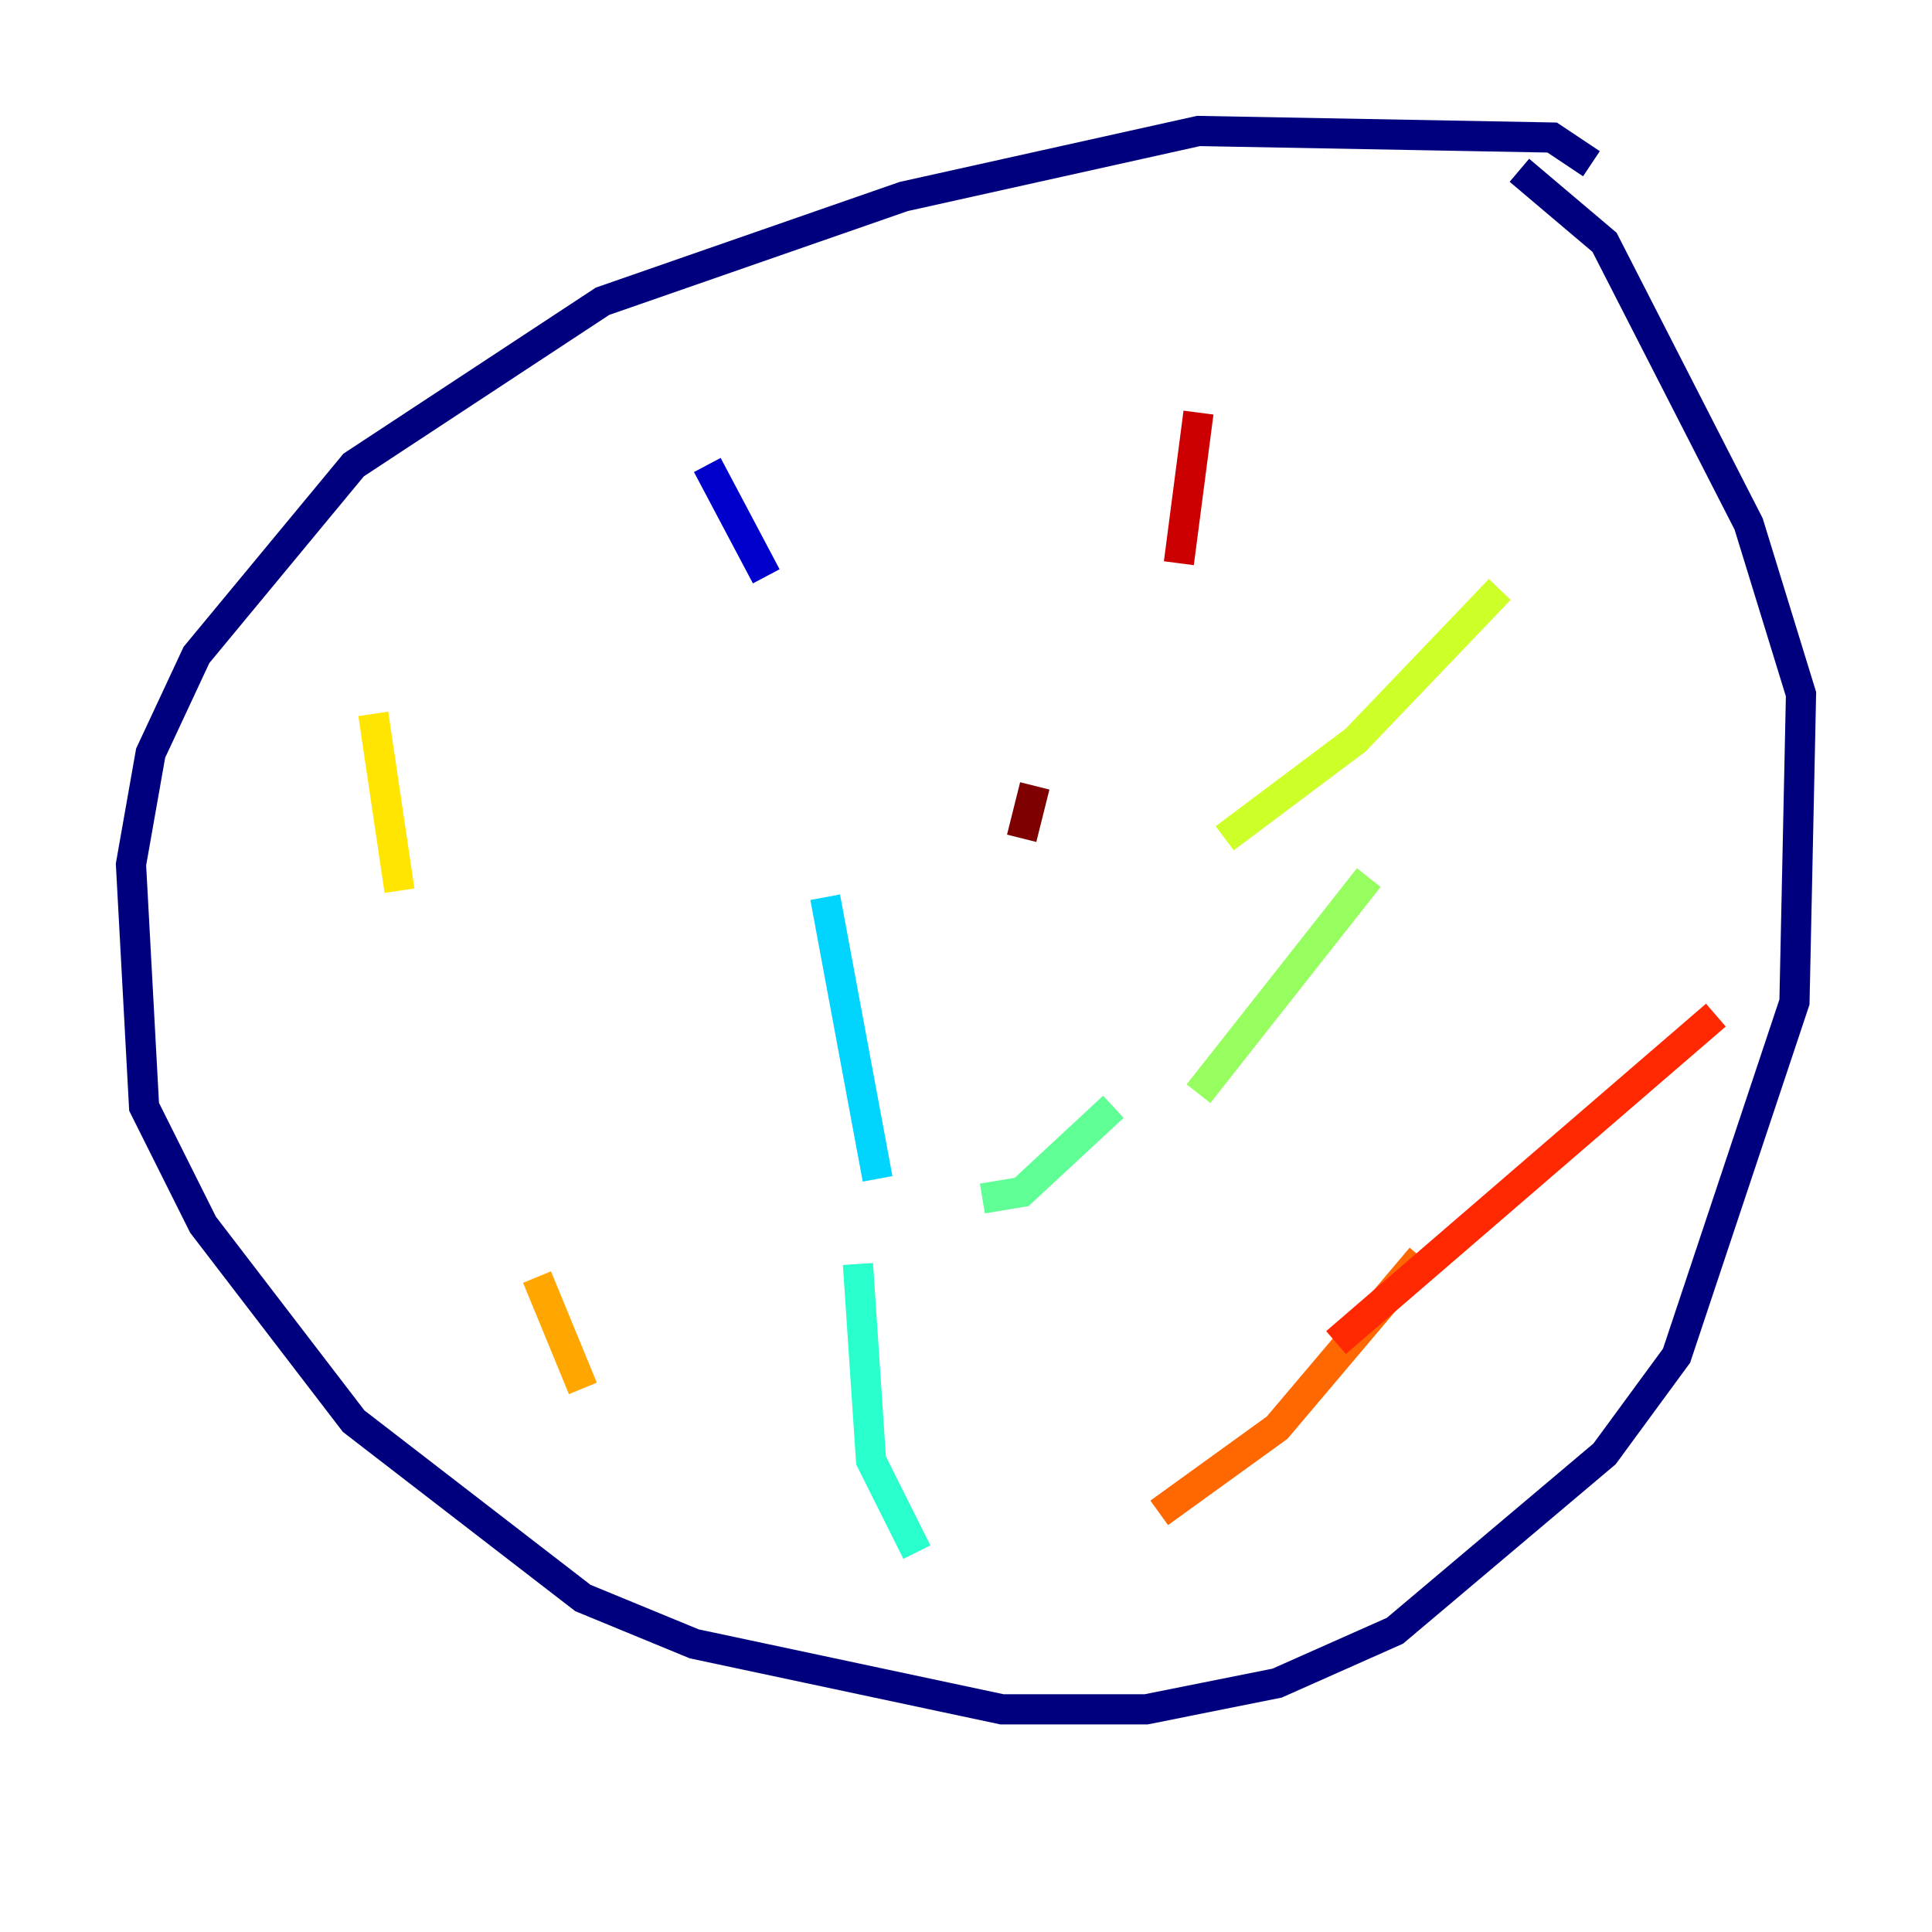 <?xml version="1.0" encoding="utf-8" ?>
<svg baseProfile="tiny" height="128" version="1.2" viewBox="0,0,128,128" width="128" xmlns="http://www.w3.org/2000/svg" xmlns:ev="http://www.w3.org/2001/xml-events" xmlns:xlink="http://www.w3.org/1999/xlink"><defs /><polyline fill="none" points="105.437,10.848 102.834,9.112 79.403,8.678 59.878,13.017 39.919,19.959 23.43,30.807 13.017,43.39 9.98,49.898 8.678,57.275 9.546,73.329 13.451,81.139 23.43,94.156 38.617,105.871 45.993,108.909 66.386,113.248 75.932,113.248 84.61,111.512 92.42,108.041 106.305,96.325 111.078,89.817 118.888,66.386 119.322,45.993 115.851,34.712 106.305,16.054 100.664,11.281" stroke="#00007f" stroke-width="2" /><polyline fill="none" points="46.861,30.807 50.766,38.183" stroke="#0000cc" stroke-width="2" /><polyline fill="none" points="56.407,54.671 56.407,54.671" stroke="#0008ff" stroke-width="2" /><polyline fill="none" points="57.275,75.498 57.275,75.498" stroke="#004cff" stroke-width="2" /><polyline fill="none" points="63.349,93.288 63.349,93.288" stroke="#0090ff" stroke-width="2" /><polyline fill="none" points="54.671,59.444 58.142,78.102" stroke="#00d4ff" stroke-width="2" /><polyline fill="none" points="56.841,83.742 57.709,96.759 60.746,102.834" stroke="#29ffcd" stroke-width="2" /><polyline fill="none" points="65.085,79.403 67.688,78.969 73.763,73.329" stroke="#5fff96" stroke-width="2" /><polyline fill="none" points="79.403,72.461 90.685,58.142" stroke="#96ff5f" stroke-width="2" /><polyline fill="none" points="81.139,55.539 89.817,49.031 99.363,39.051" stroke="#cdff29" stroke-width="2" /><polyline fill="none" points="24.732,47.295 26.468,59.01" stroke="#ffe500" stroke-width="2" /><polyline fill="none" points="35.58,84.61 38.617,91.986" stroke="#ffa600" stroke-width="2" /><polyline fill="none" points="76.8,100.231 84.61,94.59 94.156,83.308" stroke="#ff6700" stroke-width="2" /><polyline fill="none" points="88.515,88.949 113.681,67.254" stroke="#ff2800" stroke-width="2" /><polyline fill="none" points="79.403,27.336 78.102,37.315" stroke="#cc0000" stroke-width="2" /><polyline fill="none" points="68.556,52.068 67.688,55.539" stroke="#7f0000" stroke-width="2" /></svg>